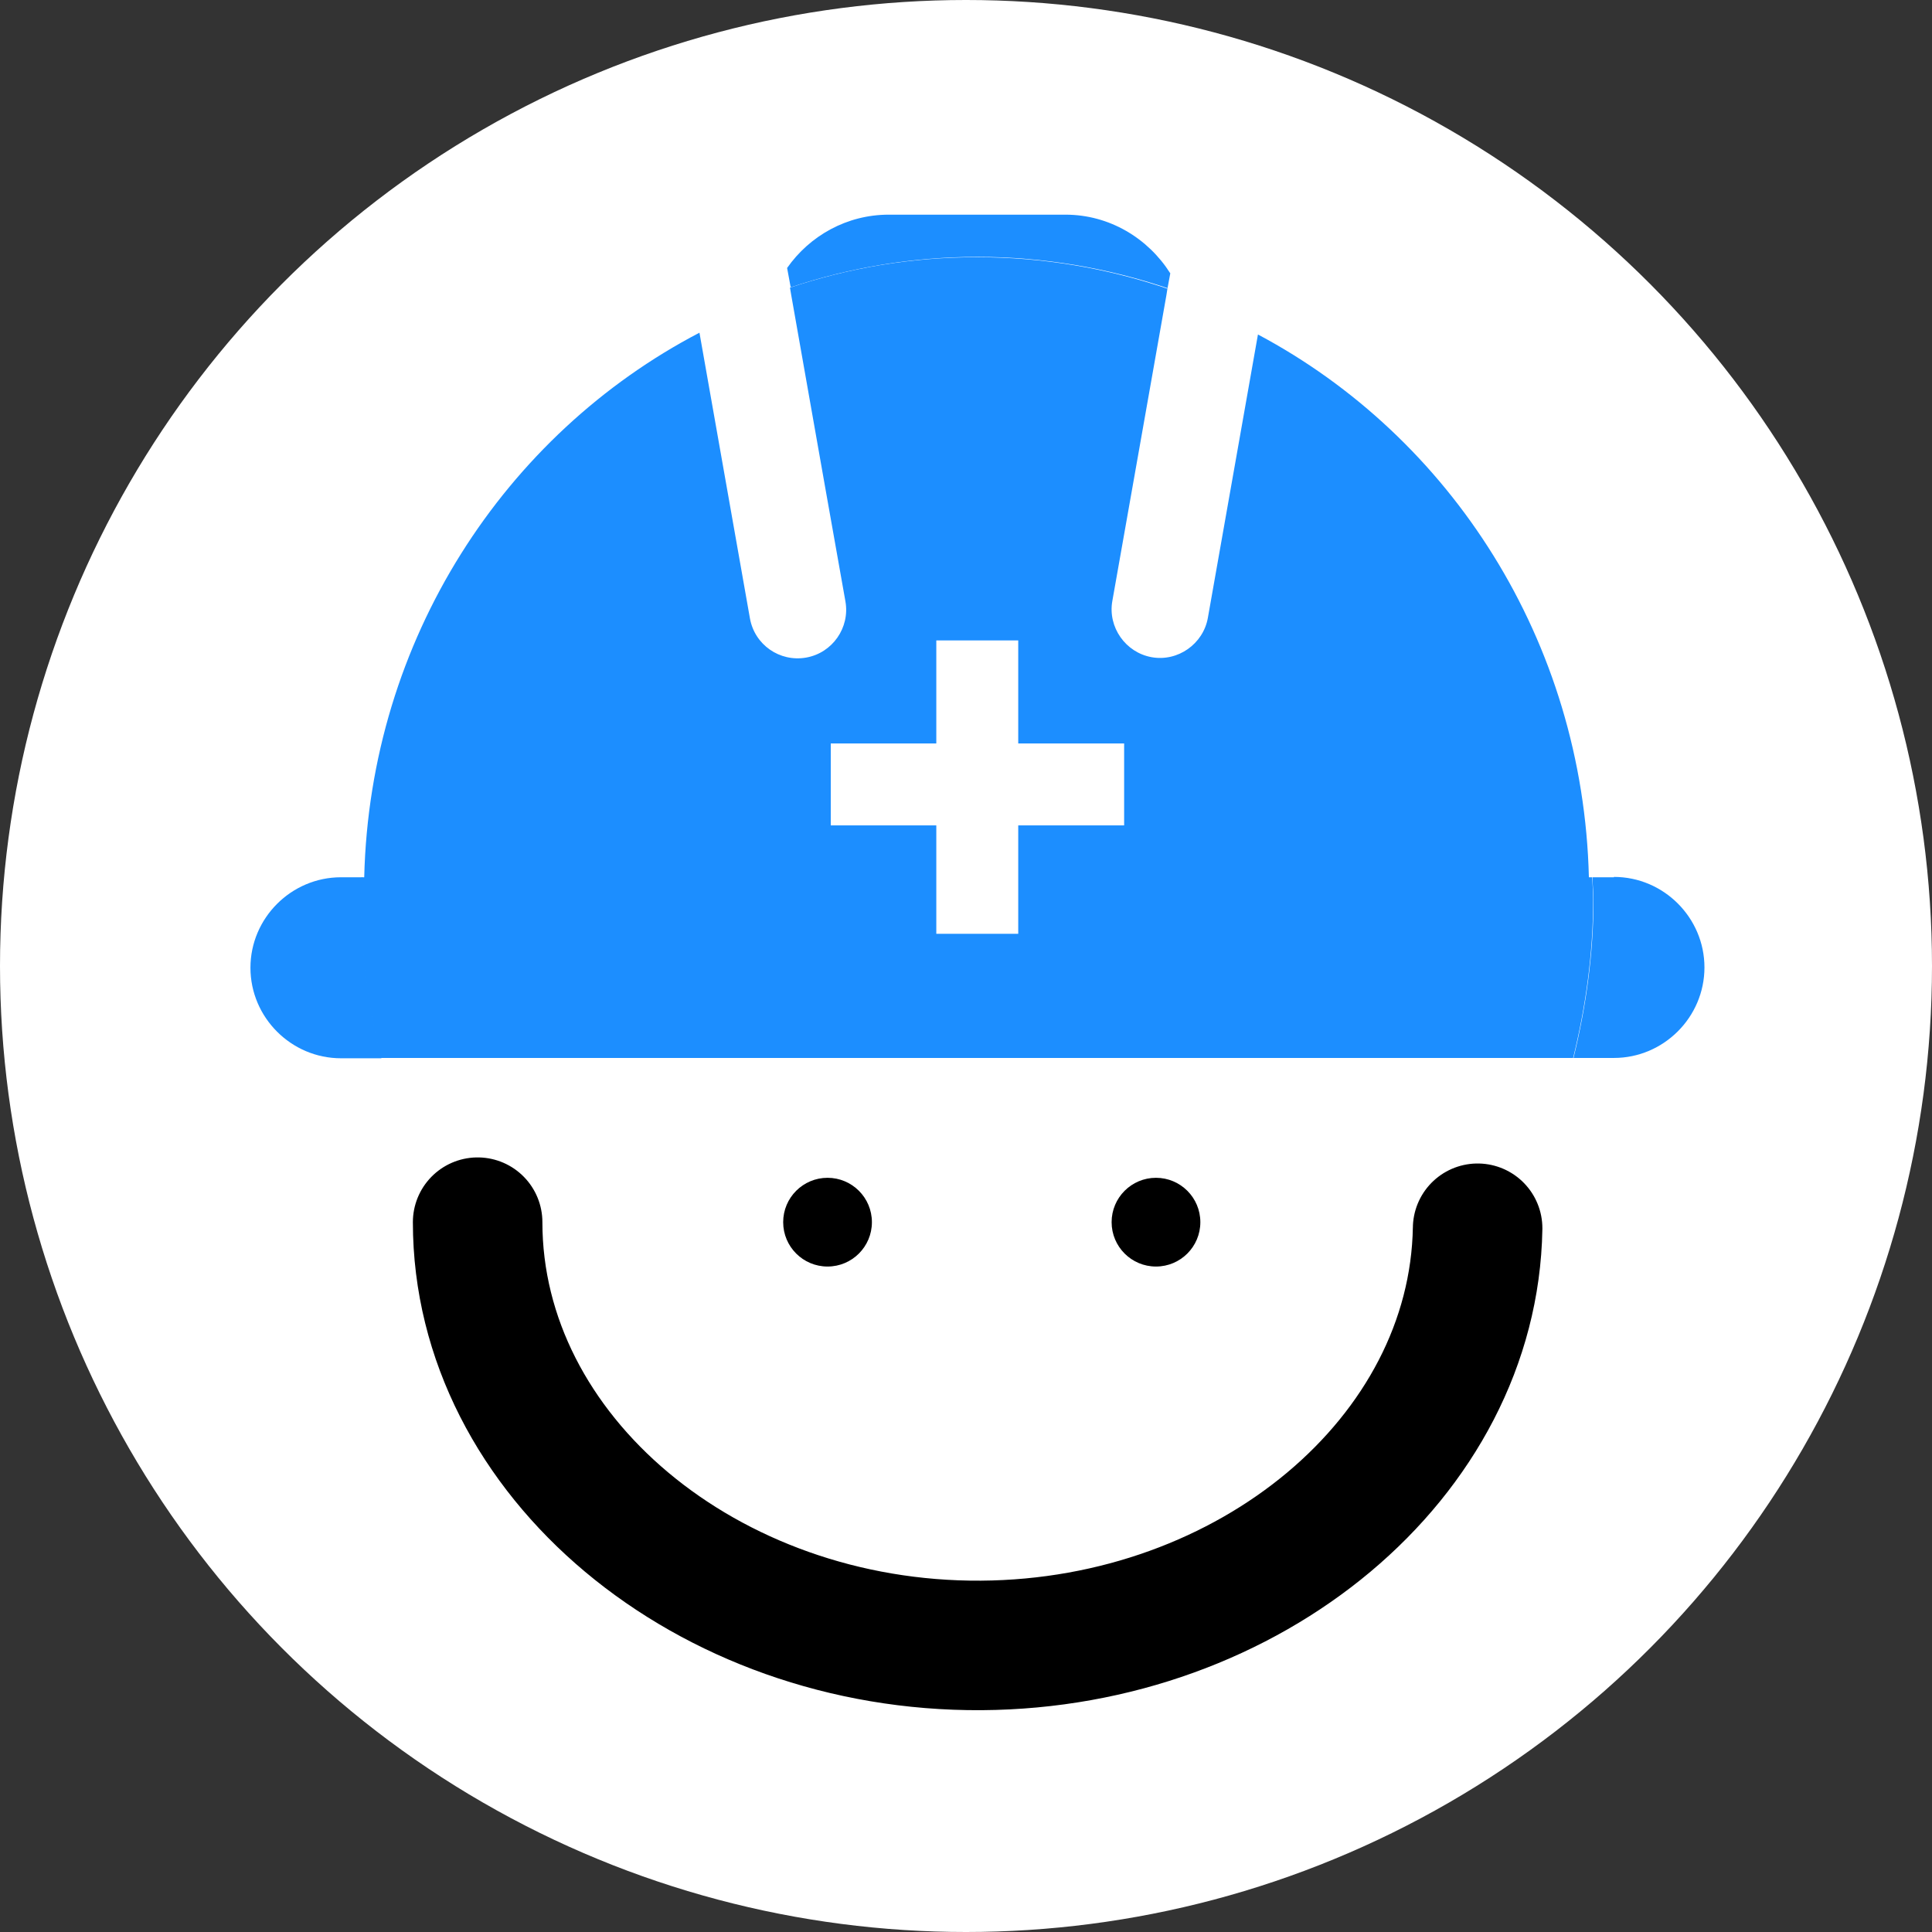 <svg width="54" height="54" viewBox="0 0 54 54" fill="none" xmlns="http://www.w3.org/2000/svg">
<rect x="0" y="0" width="54" height="54" fill="#333333" stroke="none"/>
<circle cx="27" cy="27" r="27" fill="white"/>
<path d="M19.65 9.57L21.03 17.4C21.16 18.12 21.85 18.61 22.57 18.48C23.29 18.35 23.77 17.66 23.65 16.94L23.09 13.79L22.16 8.51L22.13 8.33C15.49 10.54 10.66 16.92 10.41 24.52H10.48C10.63 17.98 14.32 12.36 19.65 9.57Z" fill="white"/>
<path d="M31.66 13.659L31.08 16.899C30.95 17.63 31.44 18.32 32.17 18.45C32.9 18.579 33.6 18.09 33.73 17.36L35.12 9.54C40.46 12.37 44.15 17.989 44.31 24.52H44.41C44.16 16.91 39.3 10.509 32.62 8.27L32.59 8.46L31.67 13.659H31.66Z" fill="white"/>
<path d="M10.13 24.52H9.53C8.14 24.52 7 25.66 7 27.049C7 28.439 8.14 29.579 9.53 29.579H10.66C10.31 28.149 10.1 26.669 10.1 25.13C10.1 24.93 10.12 24.73 10.13 24.529V24.52Z" fill="#1C8EFF"/>
<path d="M45.11 24.52H44.51C44.51 24.72 44.54 24.92 44.54 25.12C44.54 26.66 44.33 28.14 43.98 29.57H45.11C46.5 29.57 47.64 28.43 47.64 27.04C47.64 25.65 46.5 24.51 45.11 24.51V24.52Z" fill="#1C8EFF"/>
<path d="M32.63 8.07L32.71 7.64C32.09 6.66 31.01 6 29.78 6H24.84C23.67 6 22.63 6.59 22 7.49L22.1 8.03C23.75 7.48 25.5 7.18 27.33 7.18C29.16 7.18 30.97 7.49 32.65 8.06L32.63 8.07Z" fill="#1C8EFF"/>
<path d="M44.51 24.52H44.41C44.25 17.91 40.54 12.21 35.16 9.349L33.76 17.27C33.63 18 32.92 18.5 32.19 18.369C31.46 18.239 30.96 17.529 31.09 16.799L31.67 13.52L32.6 8.259L32.63 8.069C30.95 7.499 29.17 7.189 27.31 7.189C25.45 7.189 23.73 7.489 22.08 8.039L22.11 8.219L23.06 13.6L23.63 16.809C23.76 17.54 23.27 18.25 22.53 18.38C21.79 18.509 21.09 18.02 20.96 17.279L19.55 9.299C14.11 12.139 10.34 17.869 10.18 24.52H10.11C10.11 24.72 10.08 24.919 10.08 25.119C10.08 26.66 10.29 28.14 10.64 29.57H43.97C44.32 28.14 44.53 26.66 44.53 25.119C44.53 24.919 44.51 24.72 44.5 24.52H44.51Z" fill="#1C8EFF"/>
<path d="M28.46 17.9H26.17V26.1H28.46V17.9Z" fill="white"/>
<path d="M23.22 20.78V23.07H31.42V20.78H23.22Z" fill="white"/>
<path d="M23.13 35.4C23.815 35.4 24.37 34.845 24.37 34.16C24.37 33.475 23.815 32.92 23.13 32.92C22.445 32.92 21.89 33.475 21.89 34.16C21.89 34.845 22.445 35.4 23.13 35.4Z" fill="black"/>
<path d="M32.31 35.4C32.995 35.4 33.55 34.845 33.55 34.16C33.55 33.475 32.995 32.92 32.31 32.92C31.625 32.92 31.07 33.475 31.07 34.16C31.07 34.845 31.625 35.4 32.31 35.4Z" fill="black"/>
<path d="M13.35 34.16C13.35 40.7 19.77 46.04 27.43 45.99C34.94 45.94 41.19 40.74 41.3 34.33" stroke="black" stroke-width="3.62" stroke-linecap="round" stroke-linejoin="bevel"/>
</svg>
